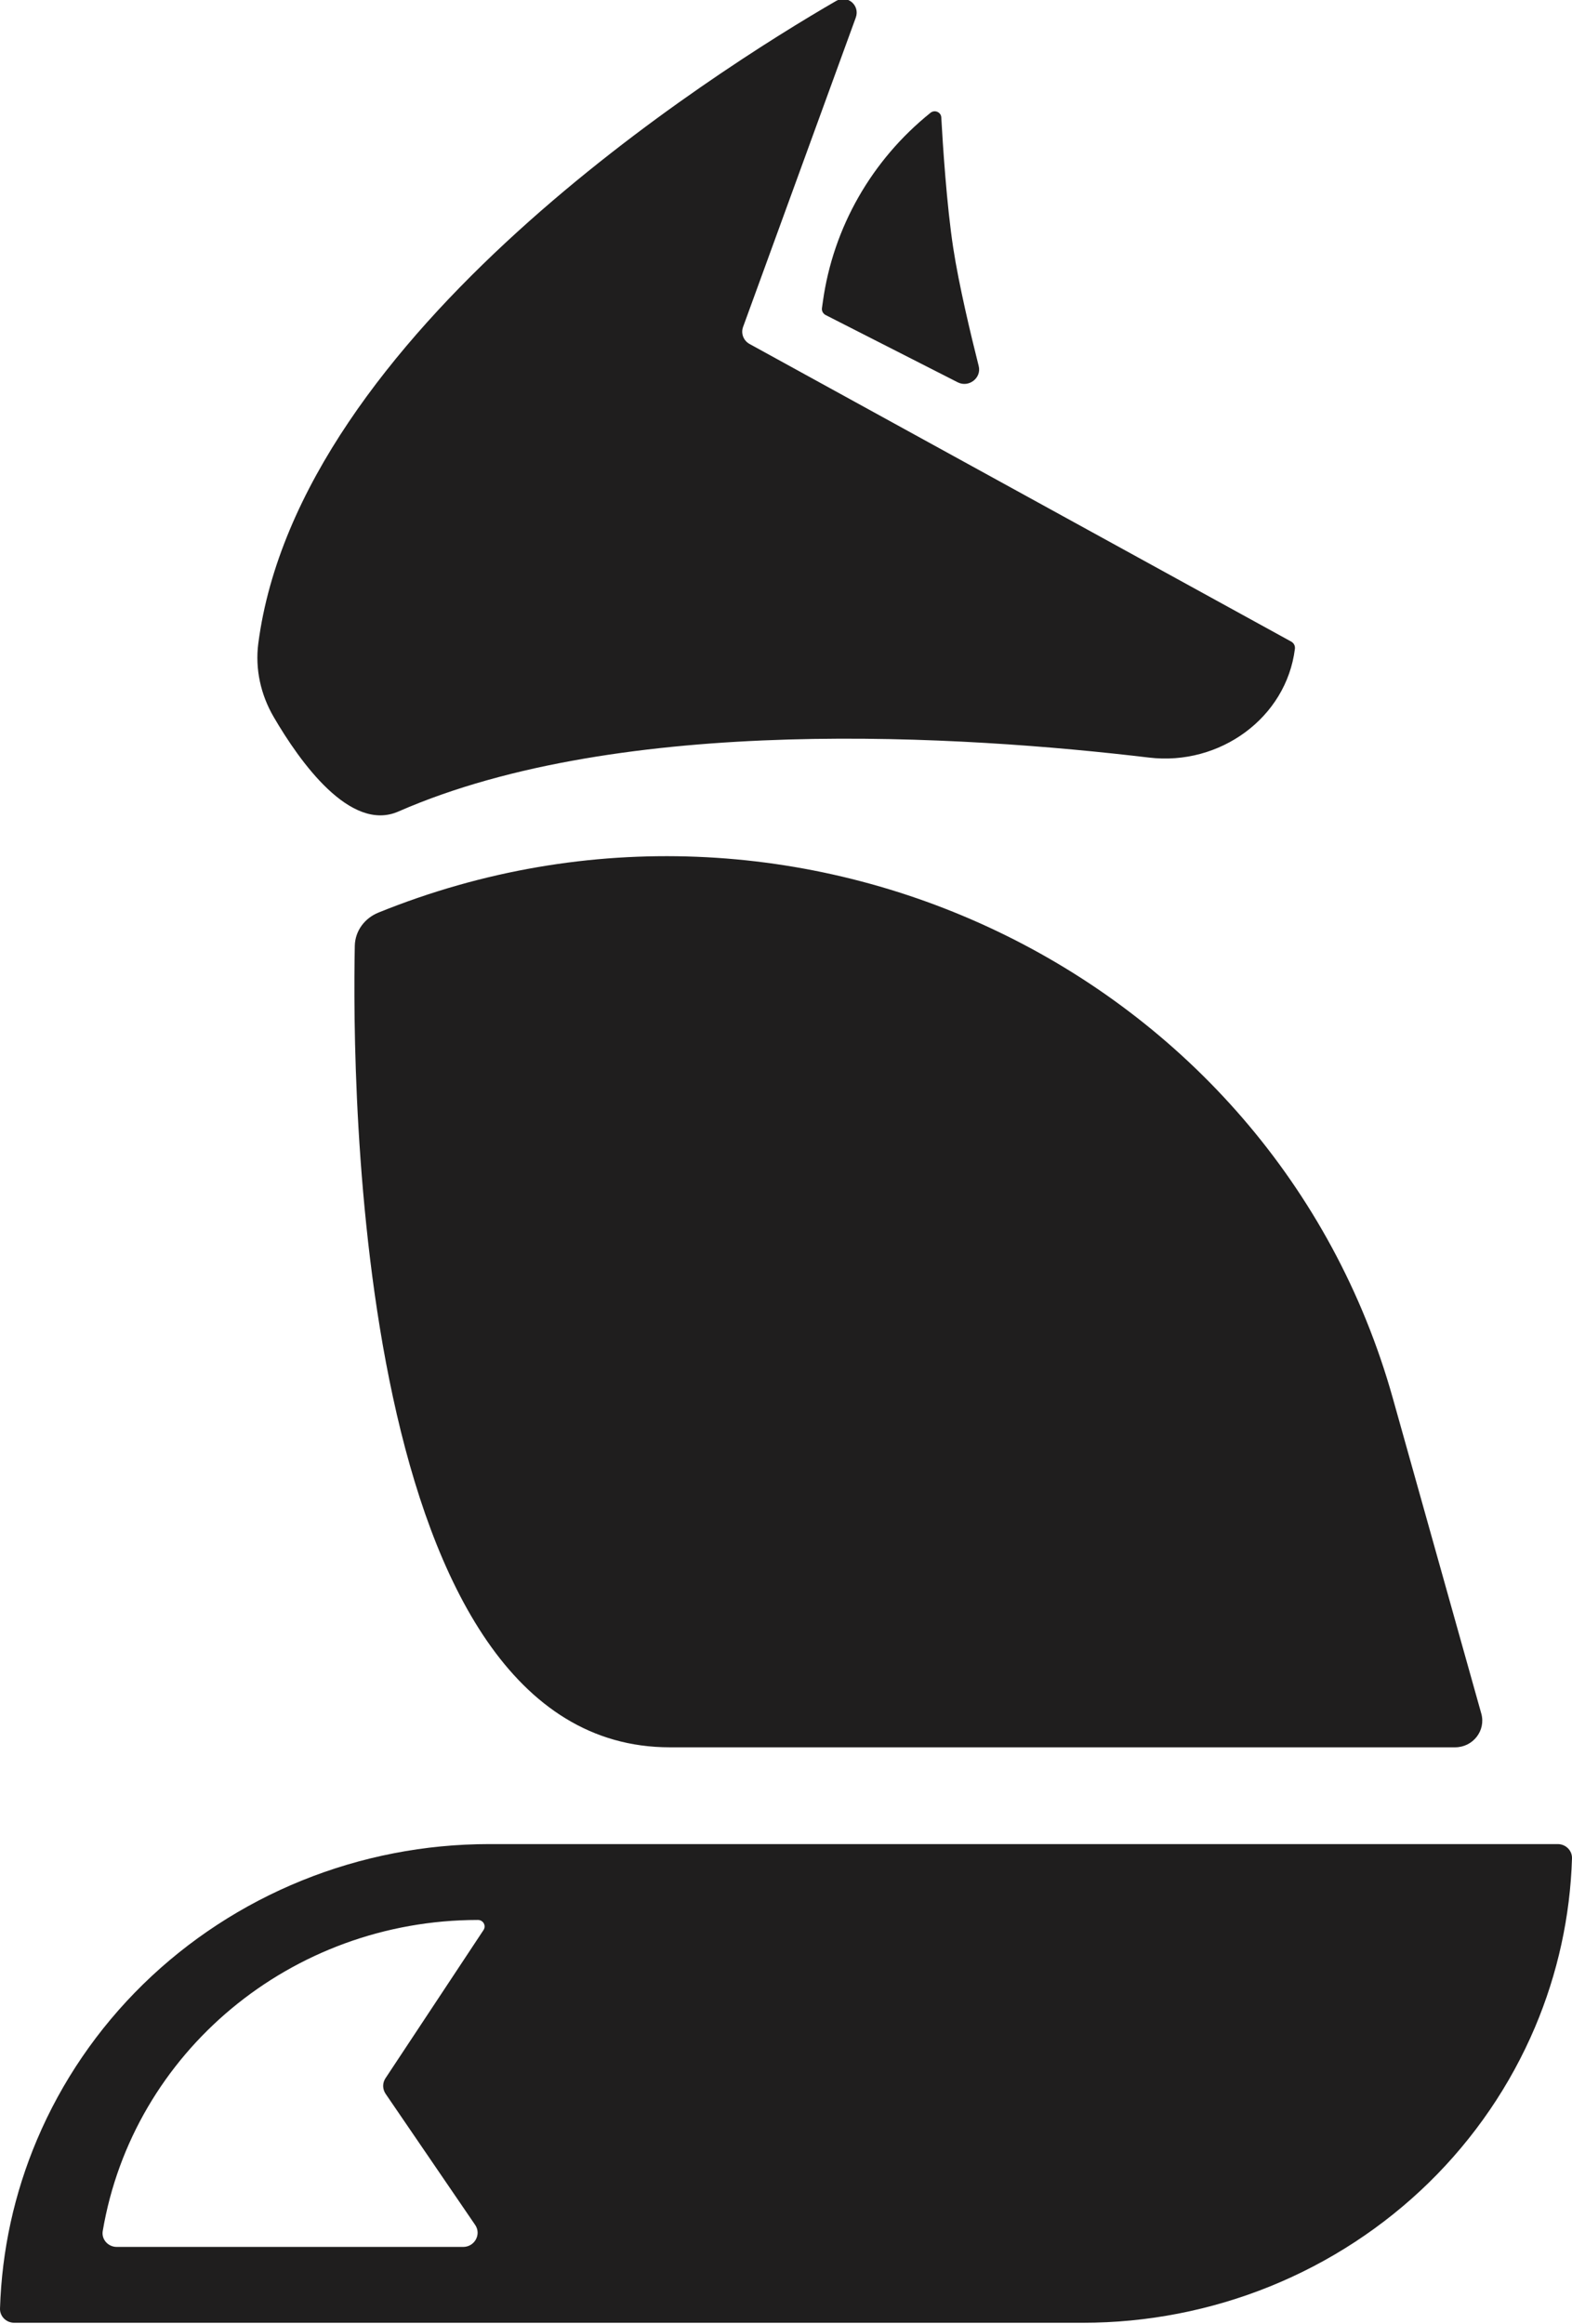 <svg width="23" height="34" viewBox="0 0.029 23 33.971" fill="none" xmlns="http://www.w3.org/2000/svg">
<g id="Foxie/Main">
<path id="Foxie" fill-rule="evenodd" clip-rule="evenodd" d="M12.521 0.272L10.872 4.798C10.837 4.893 10.878 4.999 10.968 5.048L18.892 9.402C18.93 9.423 18.951 9.464 18.946 9.507C18.82 10.518 17.846 11.222 16.812 11.099C14.104 10.776 9.104 10.454 5.829 11.888C5.125 12.197 4.388 11.163 4.004 10.504C3.814 10.178 3.731 9.802 3.779 9.43C4.371 4.89 10.469 1.05 12.232 0.029C12.399 -0.068 12.586 0.093 12.521 0.272ZM14.012 5.608L12.08 4.624C12.042 4.604 12.02 4.564 12.026 4.522L12.04 4.423C12.191 3.342 12.753 2.357 13.614 1.665C13.675 1.615 13.768 1.655 13.772 1.732C13.793 2.119 13.851 3.02 13.947 3.644C14.03 4.186 14.203 4.908 14.319 5.369C14.364 5.544 14.175 5.691 14.012 5.608ZM9.8 25.58C5.186 25.58 5.151 15.84 5.191 13.853C5.196 13.636 5.333 13.449 5.539 13.366C11.664 10.885 18.625 14.219 20.378 20.471L21.673 25.087C21.742 25.335 21.552 25.58 21.289 25.58H9.8ZM7.157 26.996C6.217 26.996 5.286 27.177 4.417 27.529C3.548 27.881 2.759 28.397 2.094 29.047C1.429 29.698 0.902 30.47 0.542 31.32C0.209 32.105 0.026 32.943 9.17276e-05 33.792C-0.003 33.907 0.092 34 0.209 34H7.143V34H15.843C16.783 34 17.714 33.819 18.583 33.467C19.452 33.115 20.241 32.599 20.906 31.949C21.571 31.298 22.098 30.526 22.458 29.677C22.791 28.891 22.974 28.053 23 27.204C23.003 27.089 22.908 26.996 22.791 26.996L7.157 26.996V26.996ZM1.503 32.658C1.945 30.044 4.259 28.106 6.992 28.106C7.07 28.106 7.117 28.19 7.074 28.254L5.64 30.422C5.594 30.491 5.595 30.581 5.642 30.65L6.952 32.568C7.046 32.705 6.945 32.89 6.776 32.89H1.709C1.582 32.89 1.483 32.781 1.503 32.658Z" fill="#1F1E1E"/>
</g>
</svg>
